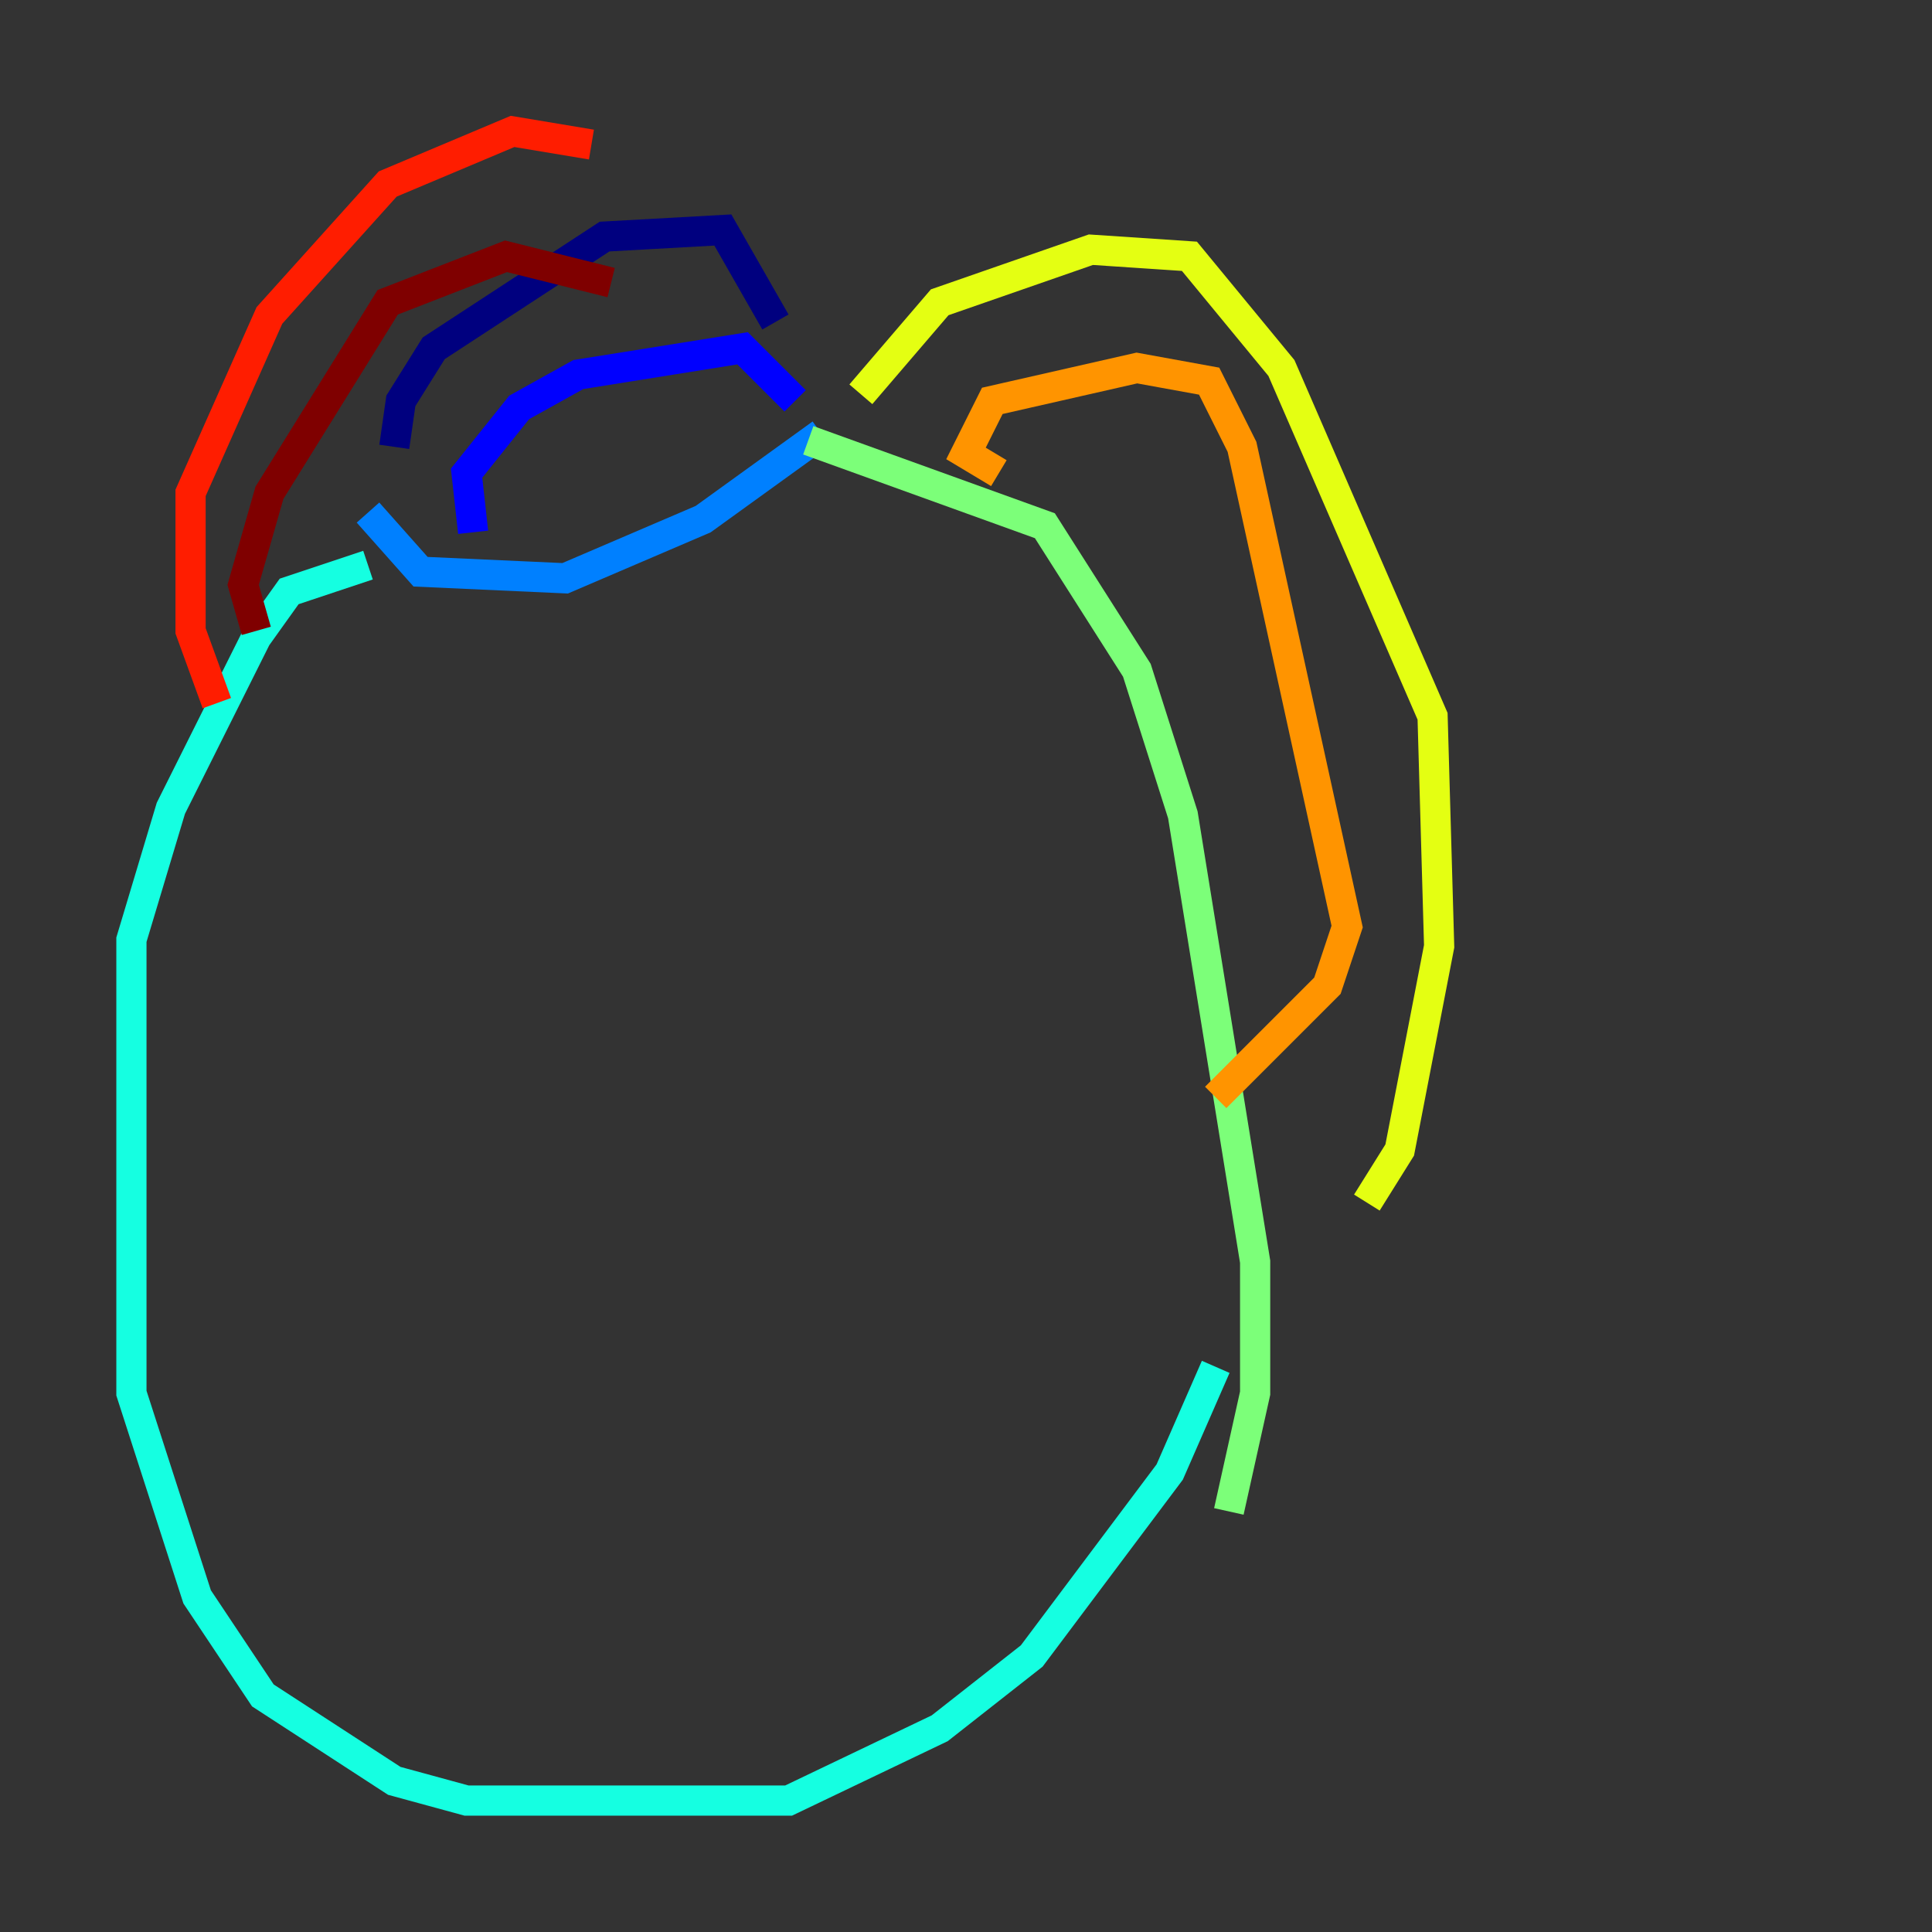 <?xml version="1.0" encoding="utf-8" ?>
<svg baseProfile="tiny" height="128" version="1.2" viewBox="0,0,128,128" width="128" xmlns="http://www.w3.org/2000/svg" xmlns:ev="http://www.w3.org/2001/xml-events" xmlns:xlink="http://www.w3.org/1999/xlink"><rect x="0" y="0" width="128" height="128" fill="#333333" stroke="none"/><defs /><polyline fill="none" points="26.122,29.605 26.558,26.558 28.735,23.075 40.054,15.674 47.891,15.238 51.374,21.333" stroke="#00007f" stroke-width="2" /><polyline fill="none" points="31.347,35.265 30.912,31.347 34.395,26.993 38.313,24.816 49.197,23.075 52.68,26.558" stroke="#0000ff" stroke-width="2" /><polyline fill="none" points="24.381,33.959 27.864,37.878 37.442,38.313 46.585,34.395 54.422,28.735" stroke="#0080ff" stroke-width="2" /><polyline fill="none" points="24.381,37.442 19.157,39.184 16.98,42.231 11.32,53.551 8.707,62.258 8.707,92.299 13.061,105.796 17.415,112.326 26.122,117.986 30.912,119.293 52.245,119.293 62.258,114.503 68.354,109.714 77.497,97.524 80.544,90.558" stroke="#15ffe1" stroke-width="2" /><polyline fill="none" points="53.551,29.17 69.225,34.83 75.32,44.408 78.367,53.986 83.156,83.592 83.156,92.299 81.415,100.136" stroke="#7cff79" stroke-width="2" /><polyline fill="none" points="57.034,26.122 62.258,20.027 72.272,16.544 78.803,16.98 84.898,24.381 94.912,47.456 95.347,62.694 92.735,76.191 90.558,79.674" stroke="#e4ff12" stroke-width="2" /><polyline fill="none" points="66.177,31.347 64.0,30.041 65.742,26.558 75.32,24.381 80.109,25.252 82.286,29.605 89.252,61.388 87.946,65.306 80.544,72.707" stroke="#ff9400" stroke-width="2" /><polyline fill="none" points="14.367,46.585 12.626,41.796 12.626,32.653 17.85,20.898 25.687,12.191 33.959,8.707 39.184,9.578" stroke="#ff1d00" stroke-width="2" /><polyline fill="none" points="16.98,41.796 16.109,38.748 17.85,32.653 25.687,20.027 33.524,16.98 40.49,18.721" stroke="#7f0000" stroke-width="2" /></svg>